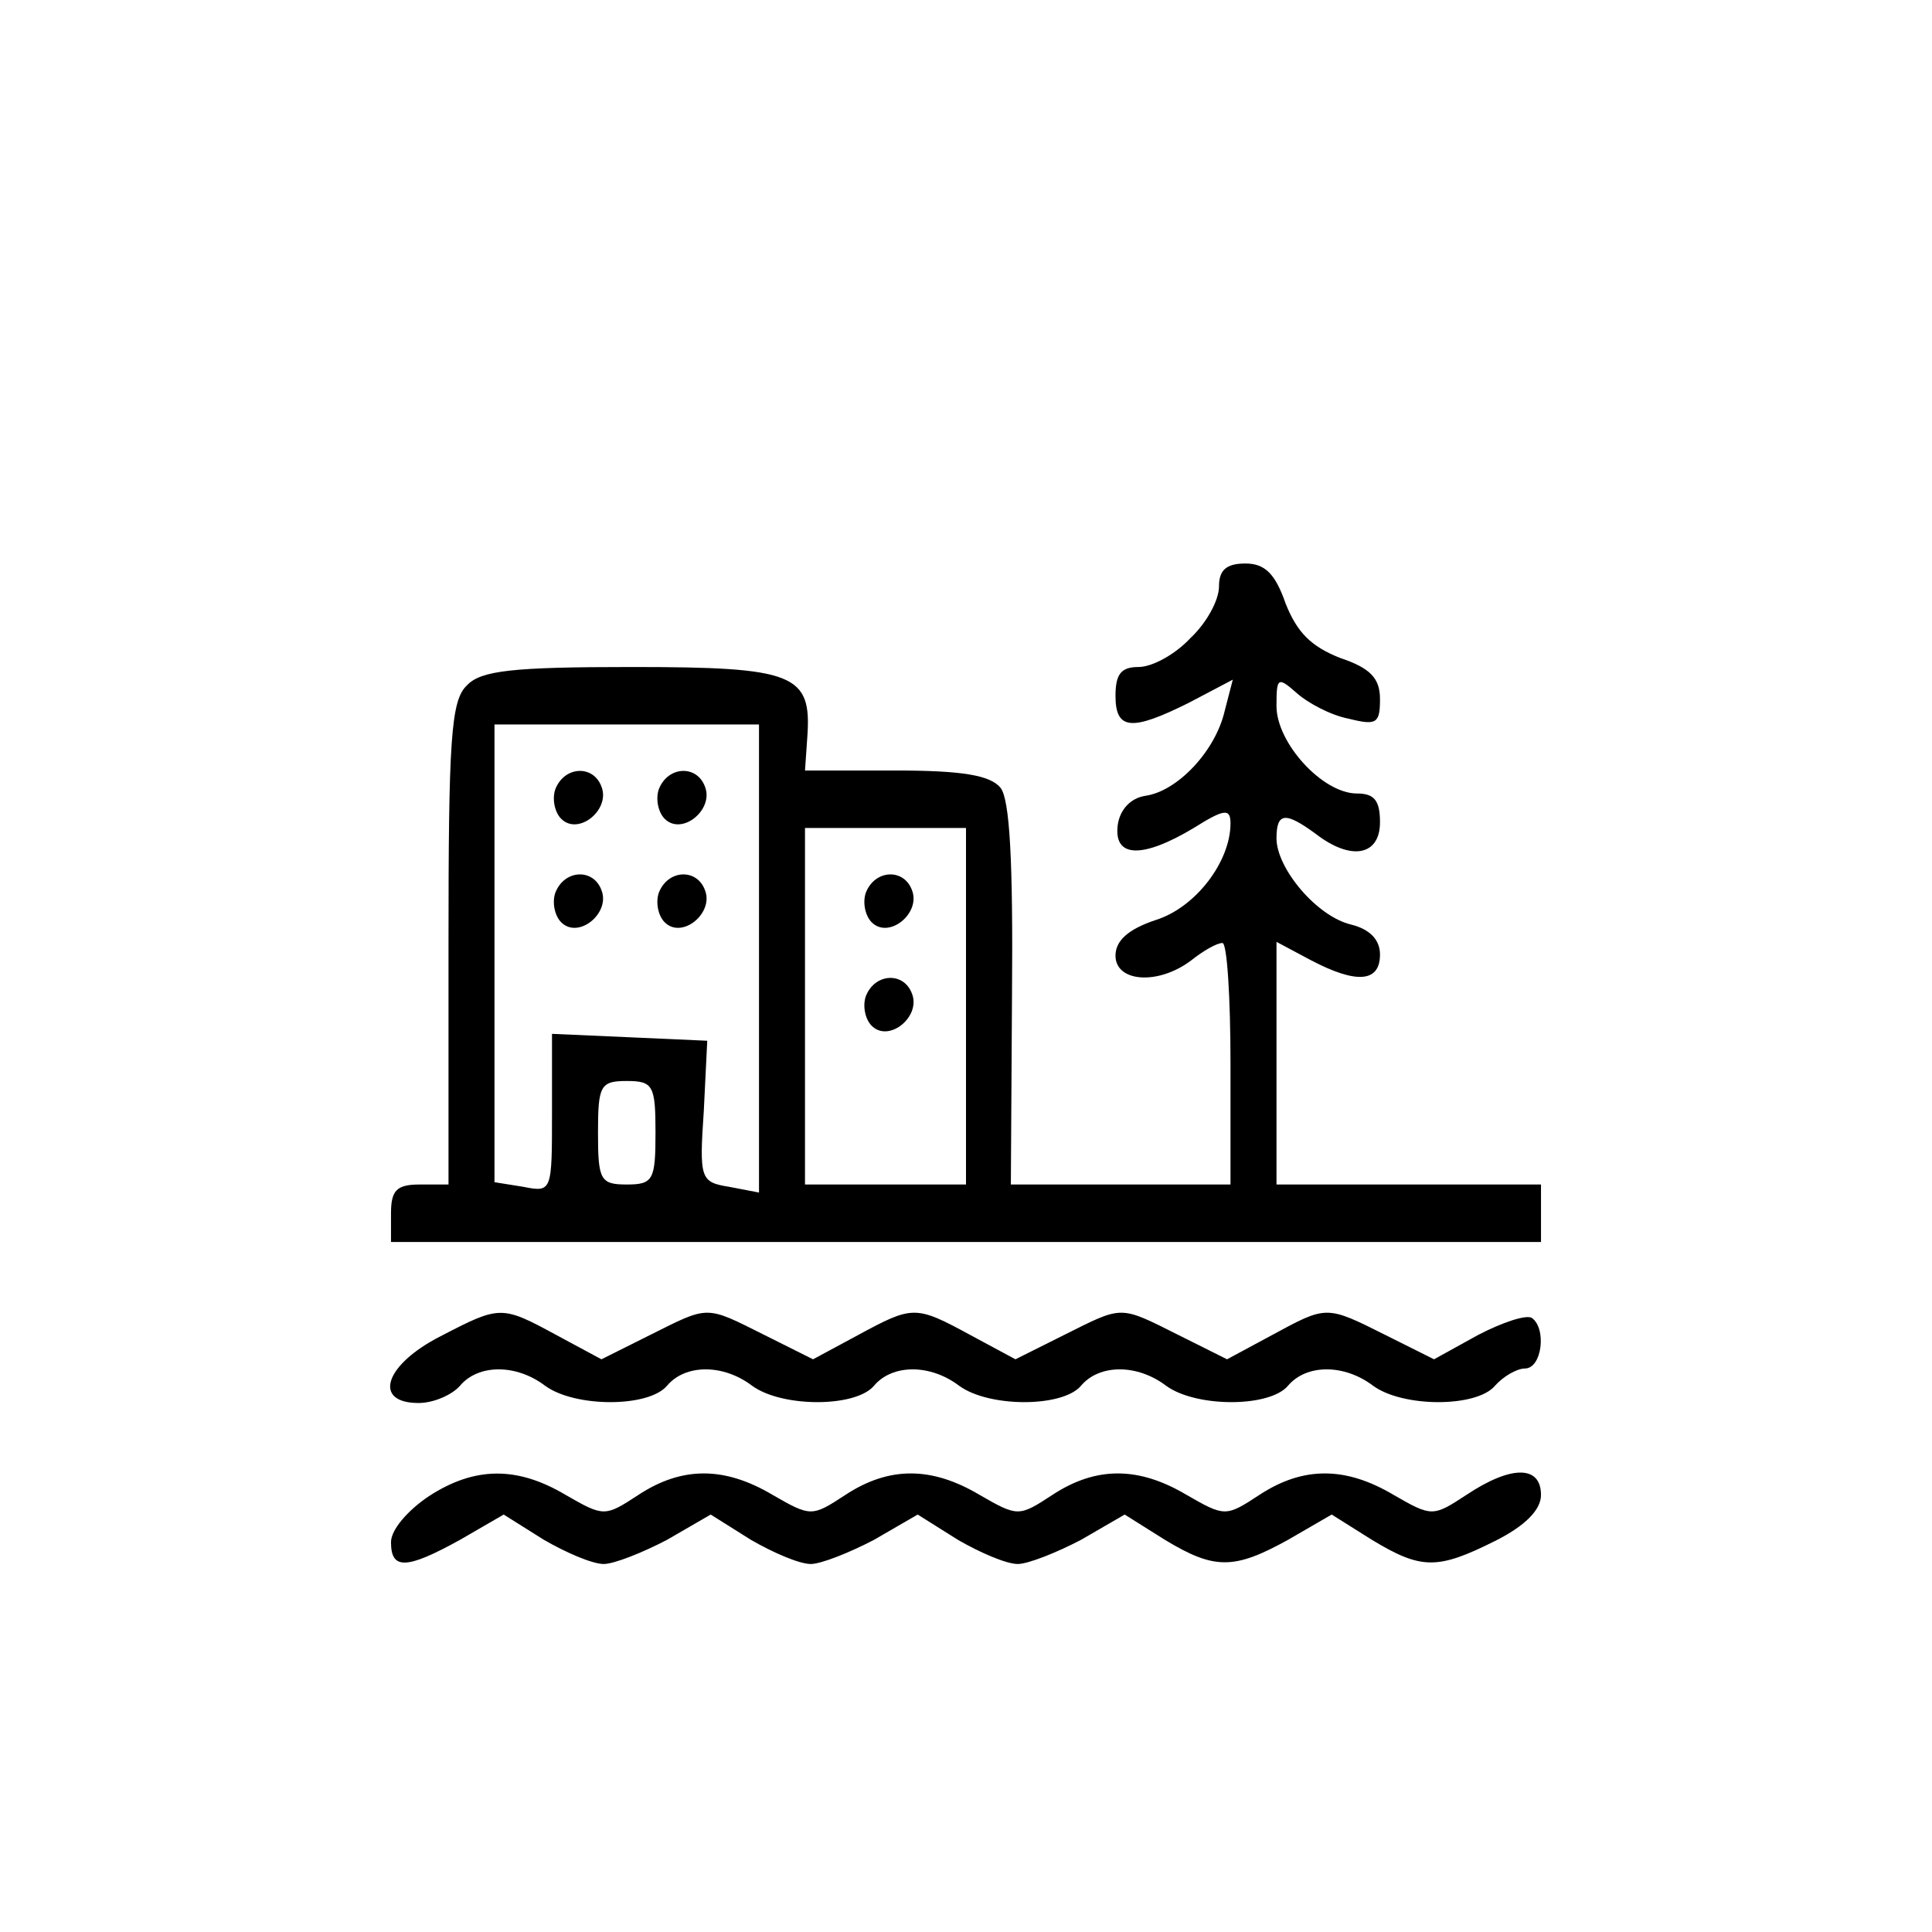 <?xml version="1.0" standalone="no"?>
<!DOCTYPE svg PUBLIC "-//W3C//DTD SVG 20010904//EN"
 "http://www.w3.org/TR/2001/REC-SVG-20010904/DTD/svg10.dtd">
<svg version="1.0" xmlns="http://www.w3.org/2000/svg"
 width="168pt" height="168pt" viewBox="0 0 168 168"
 preserveAspectRatio="xMidYMid meet">
<g transform="translate(0,168) scale(0.1,-0.1)"
fill="currentColor" stroke="none">
<path d="M1060 1170 c0 -12 -11 -32 -25 -45 -13 -14 -33 -25 -45 -25 -15 0
-20 -6 -20 -25 0 -30 14 -31 64 -6 l38 20 -7 -27 c-8 -35 -41 -70 -69 -74 -13
-2 -22 -12 -24 -25 -4 -29 21 -30 66 -3 27 17 32 17 32 4 0 -33 -30 -73 -65
-84 -24 -8 -35 -18 -35 -31 0 -23 37 -26 66 -4 10 8 22 15 27 15 4 0 7 -47 7
-105 l0 -105 -95 0 -96 0 1 165 c1 117 -2 170 -10 180 -9 11 -34 15 -91 15
l-79 0 2 29 c4 55 -11 61 -153 61 -103 0 -131 -3 -143 -16 -14 -13 -16 -48
-16 -225 l0 -209 -25 0 c-20 0 -25 -5 -25 -25 l0 -25 500 0 500 0 0 25 0 25
-115 0 -115 0 0 105 0 106 30 -16 c40 -21 60 -19 60 5 0 13 -9 22 -25 26 -30
7 -65 49 -65 75 0 23 8 23 34 4 31 -24 56 -19 56 10 0 19 -5 25 -20 25 -30 0
-70 44 -70 76 0 25 1 26 18 11 9 -8 29 -19 45 -22 24 -6 27 -4 27 17 0 18 -8
27 -35 36 -25 10 -37 22 -47 47 -9 26 -18 35 -35 35 -17 0 -23 -6 -23 -20z
m-400 -324 l0 -203 -26 5 c-25 4 -26 7 -22 66 l3 61 -67 3 -68 3 0 -69 c0 -68
0 -69 -25 -64 l-25 4 0 199 0 199 115 0 115 0 0 -204z m180 -41 l0 -155 -70 0
-70 0 0 155 0 155 70 0 70 0 0 -155z m-270 -110 c0 -41 -2 -45 -25 -45 -23 0
-25 4 -25 45 0 41 2 45 25 45 23 0 25 -4 25 -45z"/>
<path d="M483 994 c-3 -8 -1 -20 5 -26 15 -15 43 8 35 28 -7 19 -32 18 -40 -2z"/>
<path d="M573 994 c-3 -8 -1 -20 5 -26 15 -15 43 8 35 28 -7 19 -32 18 -40 -2z"/>
<path d="M483 904 c-3 -8 -1 -20 5 -26 15 -15 43 8 35 28 -7 19 -32 18 -40 -2z"/>
<path d="M573 904 c-3 -8 -1 -20 5 -26 15 -15 43 8 35 28 -7 19 -32 18 -40 -2z"/>
<path d="M753 904 c-3 -8 -1 -20 5 -26 15 -15 43 8 35 28 -7 19 -32 18 -40 -2z"/>
<path d="M753 814 c-3 -8 -1 -20 5 -26 15 -15 43 8 35 28 -7 19 -32 18 -40 -2z"/>
<path d="M383 518 c-49 -25 -59 -58 -19 -58 13 0 29 7 36 15 16 19 49 19 74 0
26 -19 90 -19 106 0 16 19 49 19 74 0 26 -19 90 -19 106 0 16 19 49 19 74 0
26 -19 90 -19 106 0 16 19 49 19 74 0 26 -19 90 -19 106 0 16 19 49 19 74 0
26 -19 90 -19 106 0 7 8 19 15 26 15 15 0 19 35 6 44 -5 3 -26 -4 -47 -15
l-38 -21 -42 21 c-52 26 -51 26 -99 0 l-39 -21 -42 21 c-52 26 -48 26 -100 0
l-42 -21 -39 21 c-48 26 -50 26 -98 0 l-39 -21 -42 21 c-52 26 -48 26 -100 0
l-42 -21 -39 21 c-48 26 -49 26 -101 -1z"/>
<path d="M373 379 c-18 -12 -33 -29 -33 -40 0 -24 13 -24 60 2 l38 22 35 -22
c19 -11 42 -21 52 -21 9 0 34 10 55 21 l38 22 35 -22 c19 -11 42 -21 52 -21 9
0 34 10 55 21 l38 22 35 -22 c19 -11 42 -21 52 -21 9 0 34 10 55 21 l38 22 35
-22 c43 -26 60 -26 107 0 l38 22 35 -22 c43 -26 57 -26 107 -1 26 13 40 27 40
40 0 26 -26 26 -65 0 -29 -19 -30 -19 -63 0 -42 25 -79 25 -117 0 -29 -19 -30
-19 -63 0 -42 25 -79 25 -117 0 -29 -19 -30 -19 -63 0 -42 25 -79 25 -117 0
-29 -19 -30 -19 -63 0 -42 25 -79 25 -117 0 -29 -19 -30 -19 -63 0 -42 25 -79
25 -119 -1z"/>
</g>
</svg>
